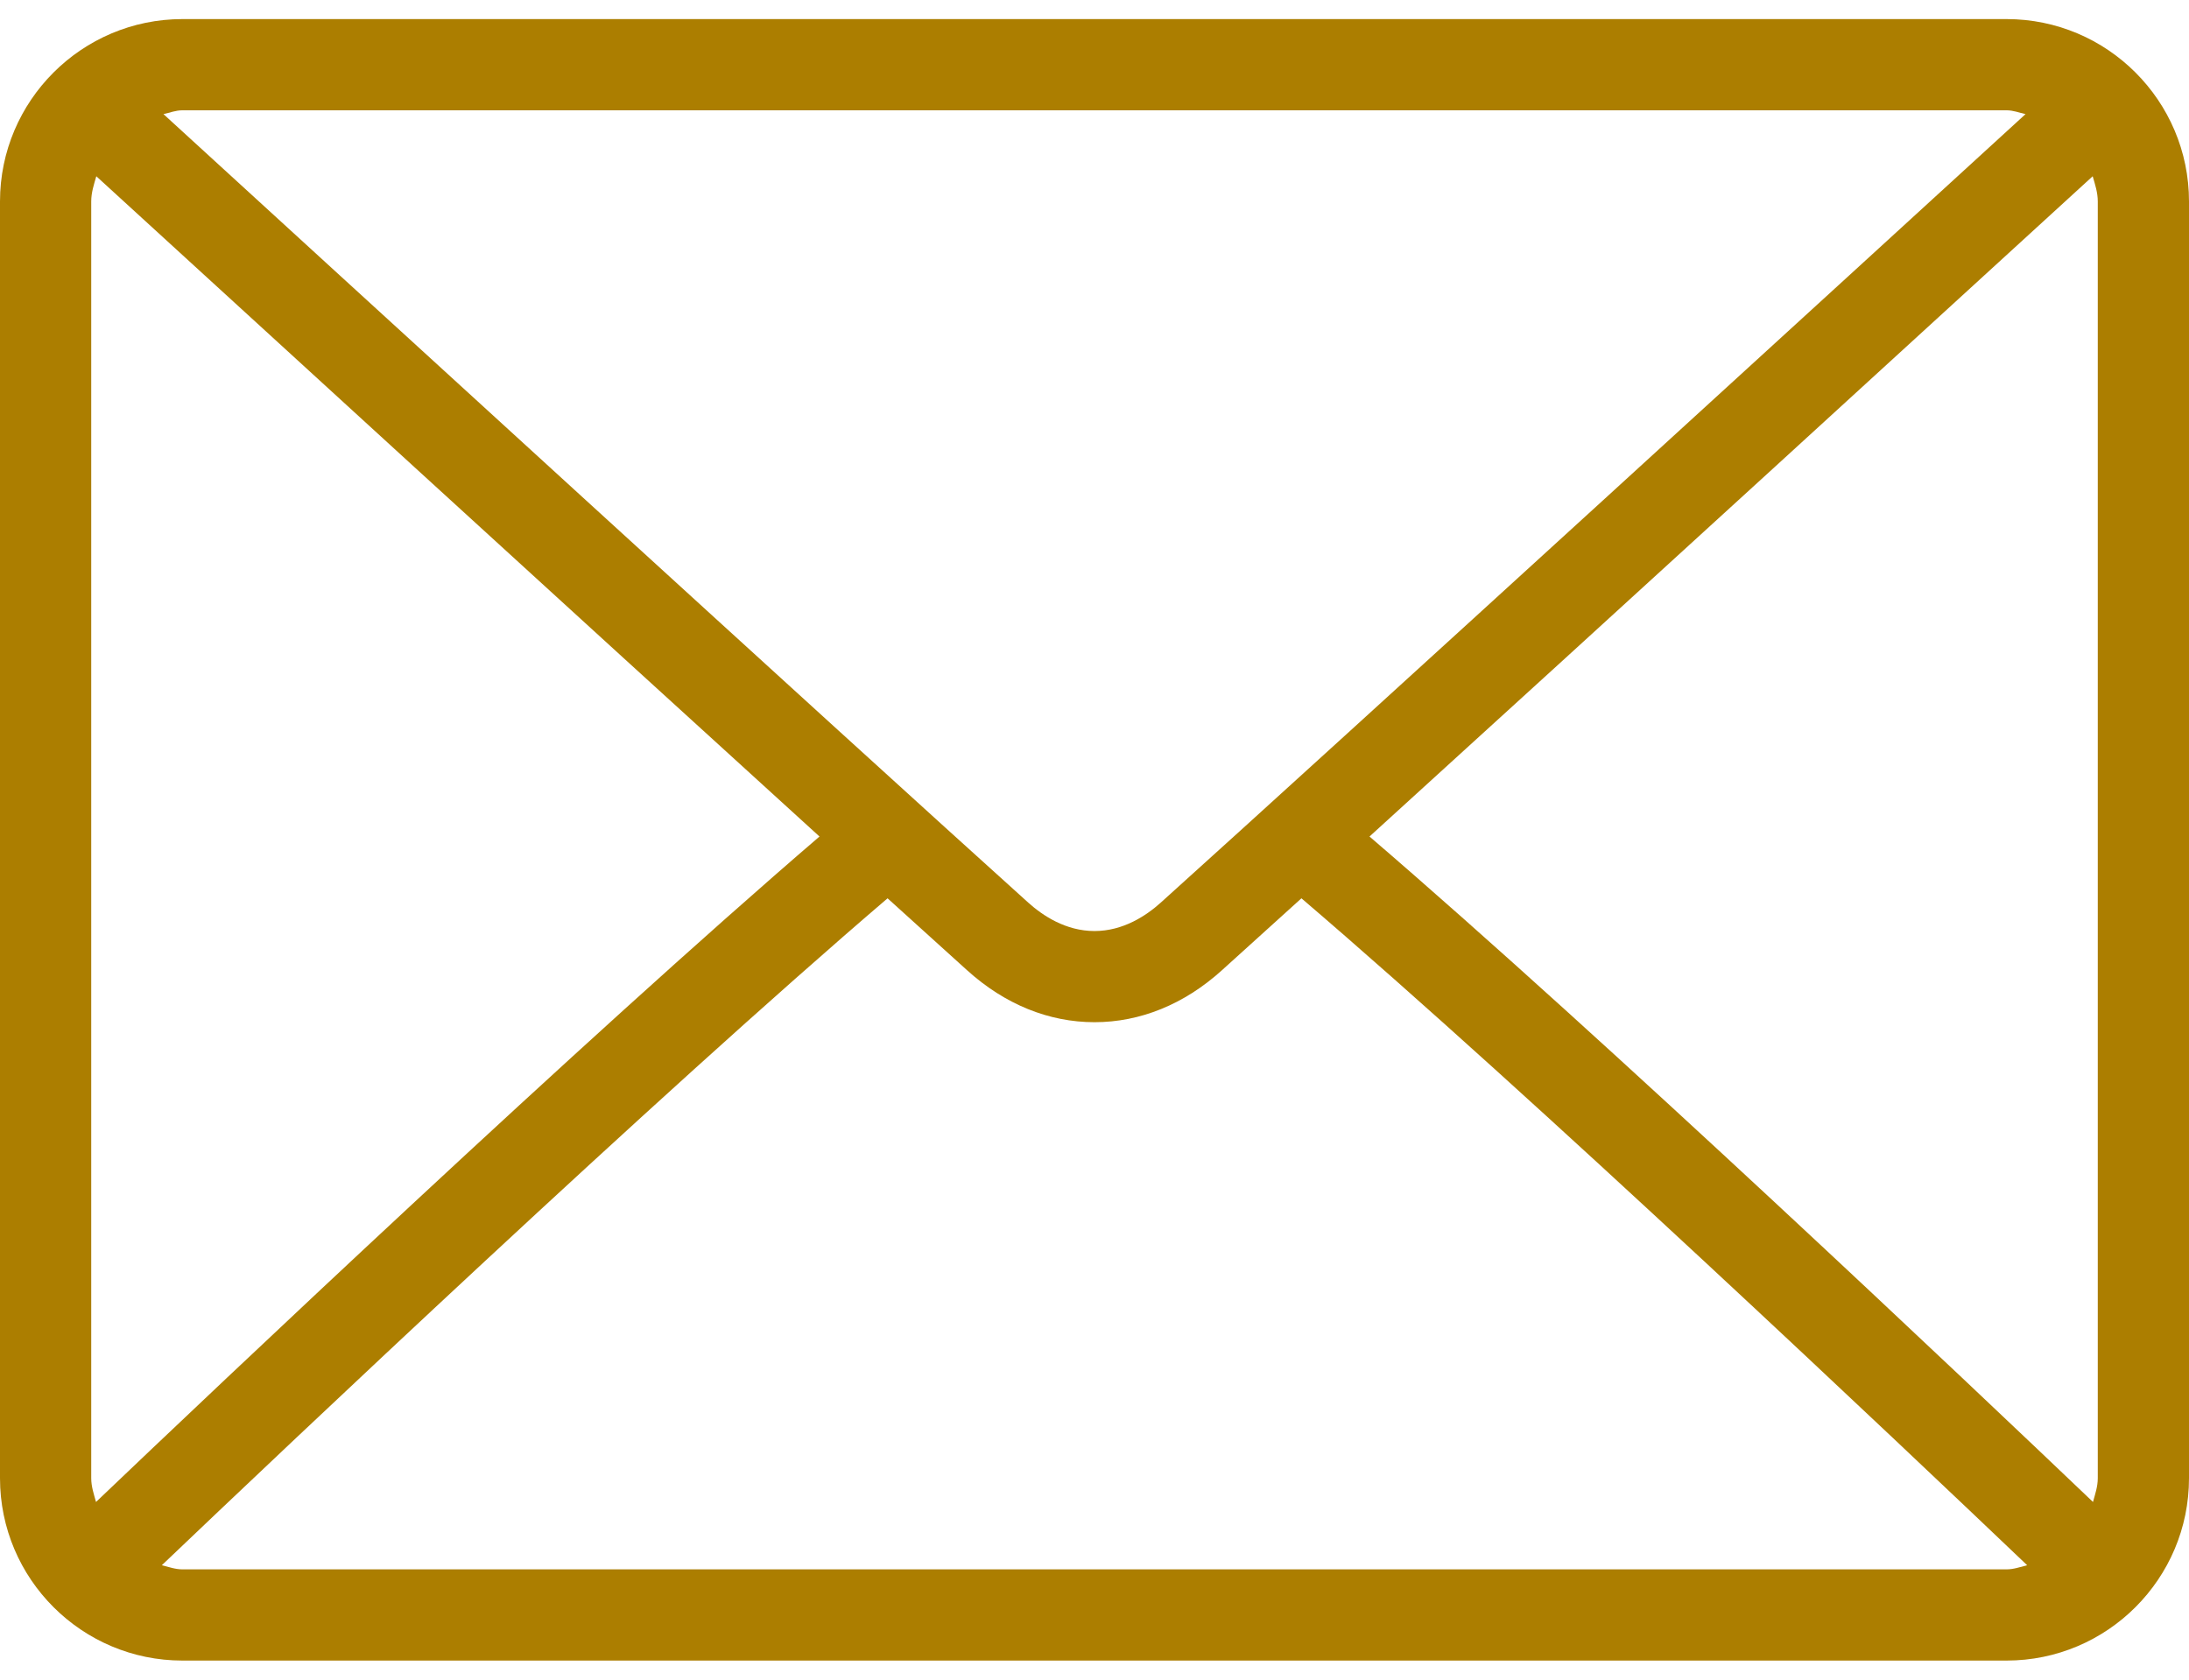 <svg width="43" height="33" viewBox="0 0 43 33" fill="none" xmlns="http://www.w3.org/2000/svg">
<path d="M39.417 0.375H3.583C1.607 0.375 0 1.982 0 3.958V29.042C0 31.018 1.607 32.625 3.583 32.625H39.417C41.393 32.625 43 31.018 43 29.042V3.958C43 1.982 41.393 0.375 39.417 0.375ZM3.583 2.167H39.417C39.549 2.167 39.665 2.215 39.789 2.242C36.687 5.081 26.4 14.492 22.8 17.735C22.518 17.989 22.064 18.292 21.5 18.292C20.936 18.292 20.482 17.989 20.199 17.734C16.6 14.492 6.312 5.08 3.211 2.242C3.335 2.215 3.451 2.167 3.583 2.167ZM1.792 29.042V3.958C1.792 3.783 1.845 3.624 1.892 3.463C4.266 5.636 11.444 12.203 16.098 16.435C11.459 20.42 4.28 27.226 1.886 29.509C1.844 29.356 1.792 29.207 1.792 29.042ZM39.417 30.833H3.583C3.44 30.833 3.313 30.784 3.179 30.752C5.652 28.394 12.878 21.548 17.435 17.649C18.029 18.188 18.572 18.68 19 19.065C19.738 19.732 20.602 20.083 21.5 20.083C22.398 20.083 23.262 19.732 23.999 19.066C24.427 18.68 24.971 18.188 25.565 17.649C30.123 21.548 37.347 28.393 39.821 30.752C39.687 30.784 39.56 30.833 39.417 30.833ZM41.208 29.042C41.208 29.207 41.156 29.356 41.114 29.509C38.72 27.225 31.541 20.419 26.902 16.435C31.556 12.203 38.733 5.637 41.108 3.463C41.155 3.623 41.208 3.783 41.208 3.958V29.042Z" fill="#AC7E00"/>
</svg>
